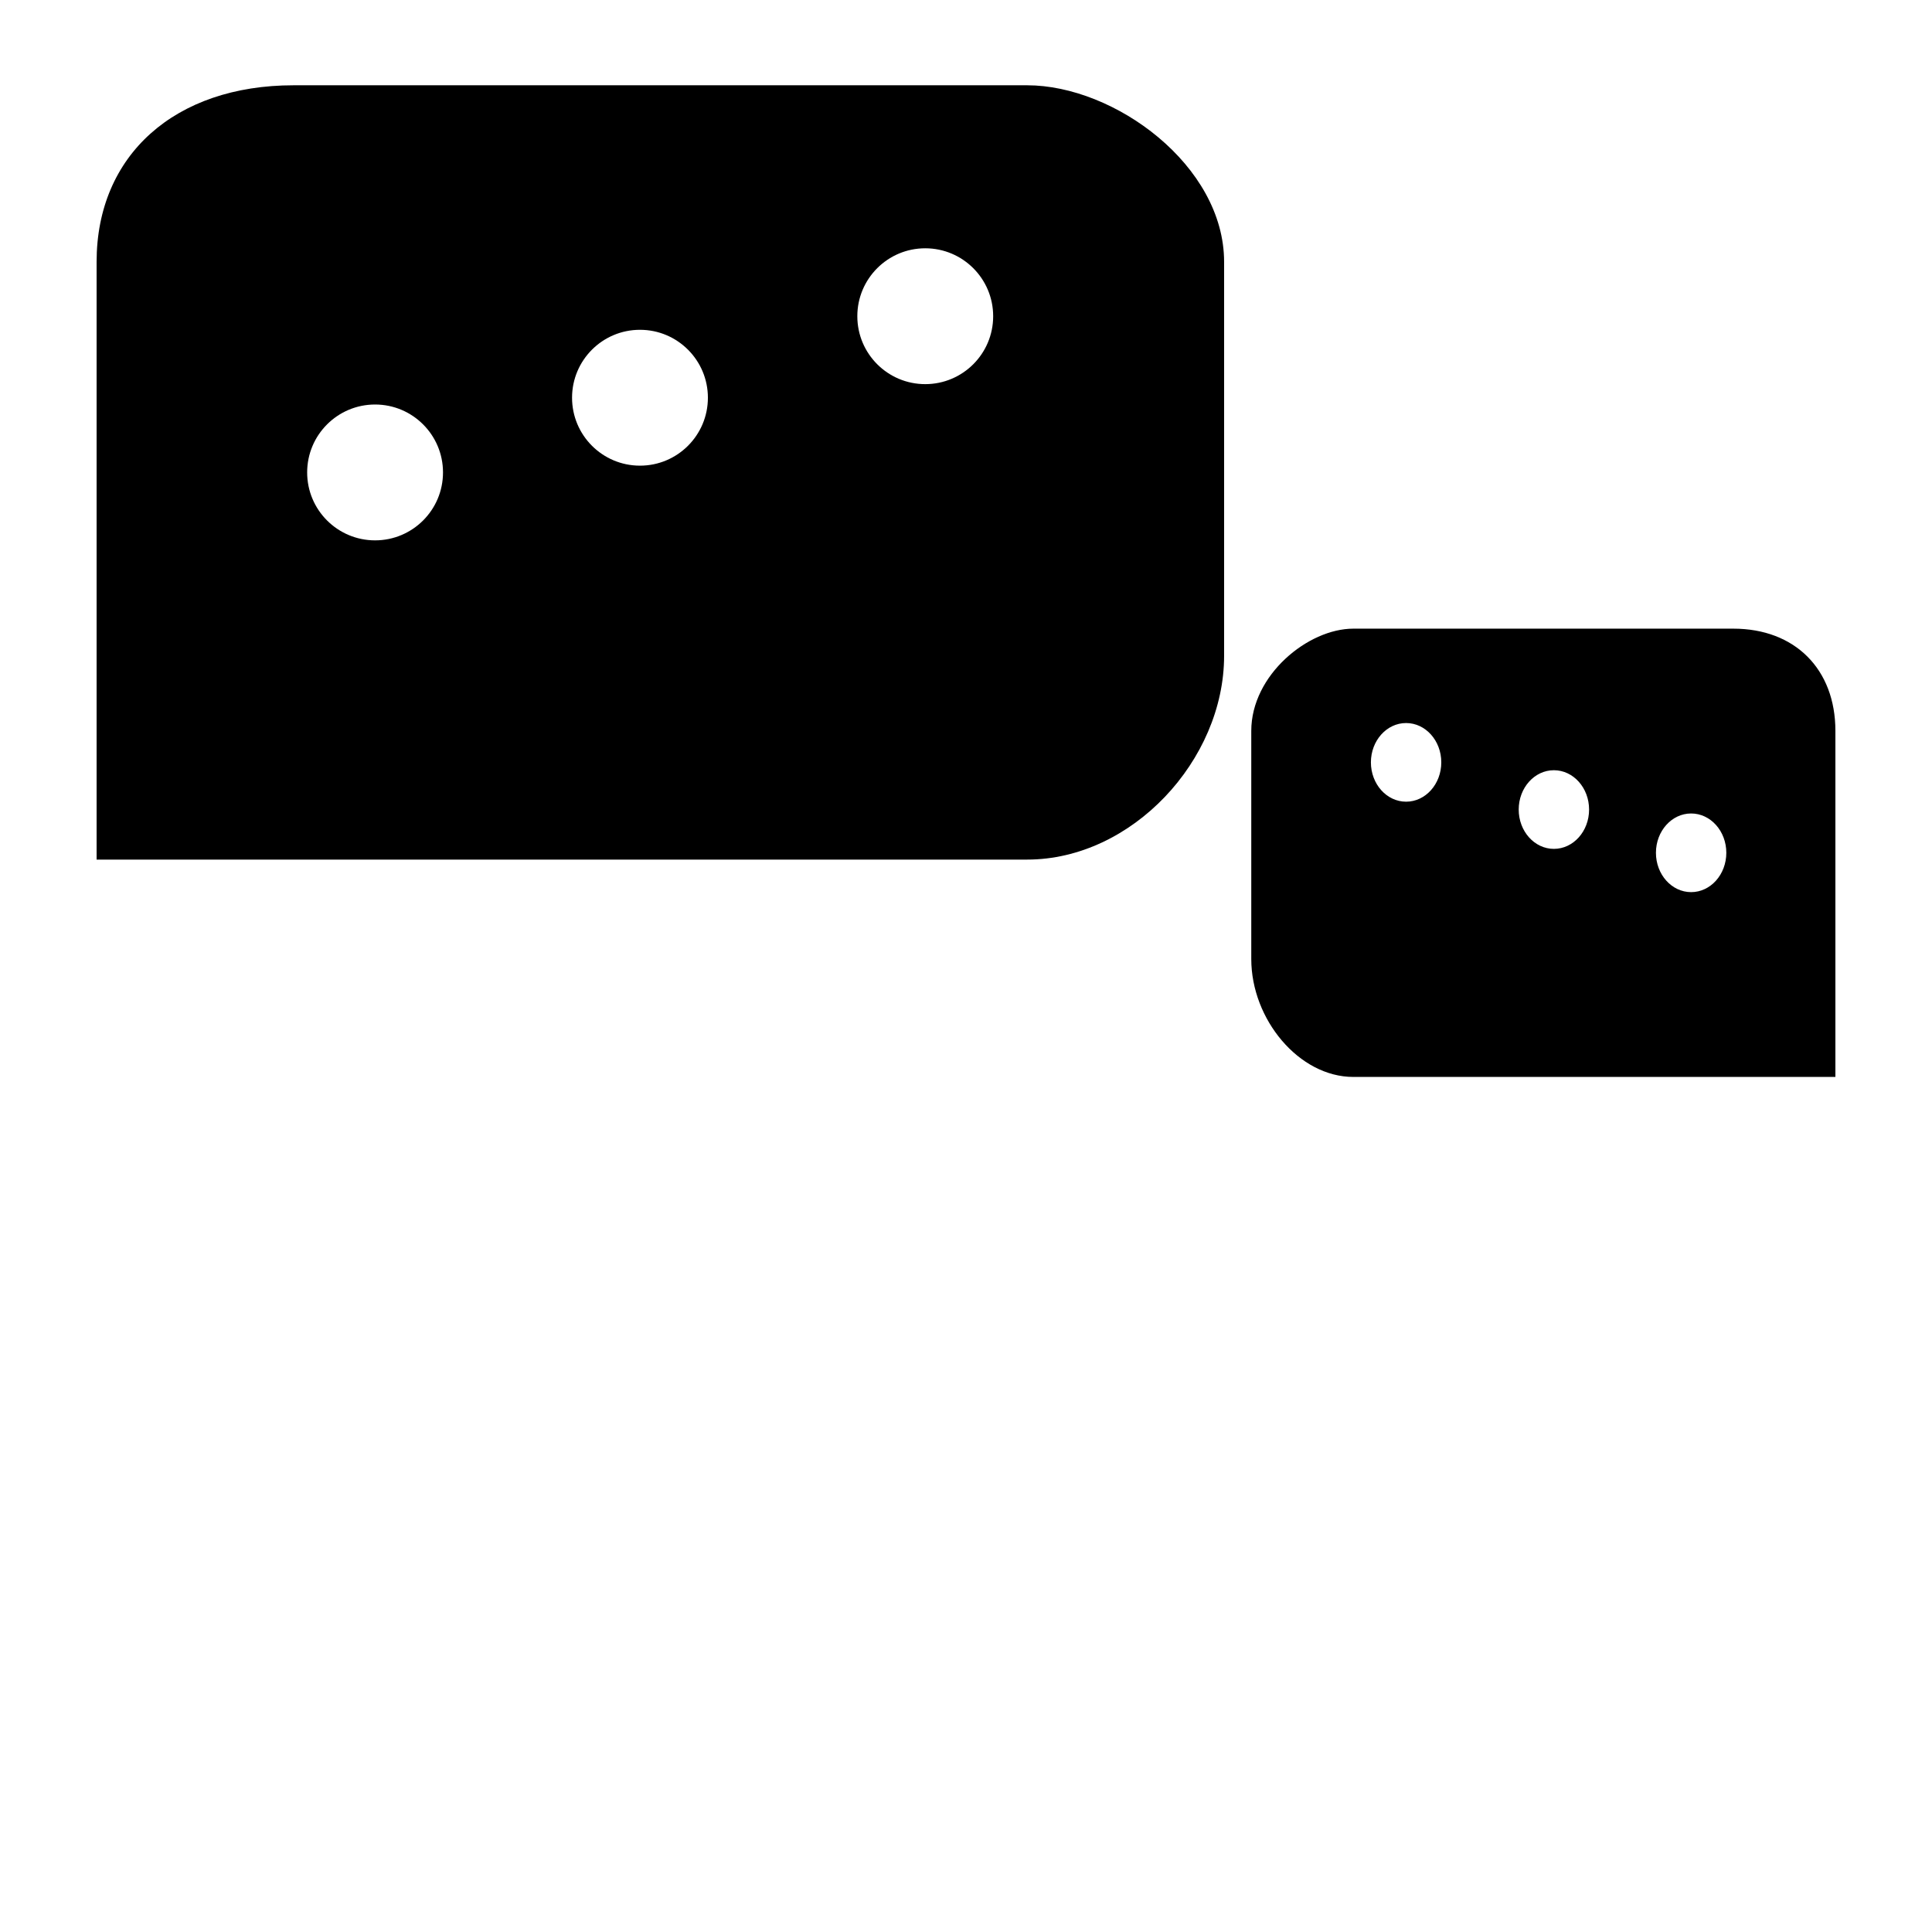 <svg width="128" height="128" viewBox="0 0 128 128" fill="none" xmlns="http://www.w3.org/2000/svg">
<g id="chat-2">
<rect width="128" height="128" fill="white"/>
<path id="chat-bouble" fill-rule="evenodd" clip-rule="evenodd" d="M6.4 56.95L6.4 17.35C6.4 10.281 11.582 5.651 19.45 5.65L45.892 5.65L68.05 5.65C73.843 5.65 81.1 10.957 81.1 17.35L81.1 43.45C81.1 50.368 74.989 56.95 68.05 56.95H6.4ZM24.85 26.8C22.365 26.8 20.35 28.815 20.35 31.3C20.35 33.786 22.365 35.8 24.85 35.8C27.335 35.8 29.35 33.786 29.35 31.3C29.35 28.815 27.335 26.8 24.85 26.8ZM37.9 26.35C37.9 23.865 39.915 21.85 42.4 21.85C44.885 21.85 46.9 23.865 46.9 26.35C46.9 28.836 44.885 30.851 42.4 30.851C39.915 30.851 37.9 28.836 37.9 26.35ZM61.3 16.45C58.815 16.45 56.8 18.465 56.8 20.95C56.8 23.436 58.815 25.45 61.3 25.45C63.785 25.45 65.8 23.436 65.8 20.95C65.8 18.465 63.785 16.45 61.3 16.45Z" fill="black"/>
<path id="chat-bouble_2" fill-rule="evenodd" clip-rule="evenodd" d="M121.6 71.35L121.6 48.424C121.6 44.331 118.916 41.651 114.839 41.65L101.14 41.65L89.661 41.65C86.66 41.65 82.9 44.723 82.9 48.424L82.9 63.535C82.9 67.54 86.066 71.35 89.661 71.35H121.6ZM112.042 53.895C113.329 53.895 114.373 55.062 114.373 56.5C114.373 57.939 113.329 59.106 112.042 59.106C110.754 59.106 109.71 57.939 109.71 56.5C109.71 55.062 110.754 53.895 112.042 53.895ZM105.281 53.635C105.281 52.196 104.237 51.029 102.949 51.029C101.662 51.029 100.618 52.196 100.618 53.635C100.618 55.074 101.662 56.24 102.949 56.24C104.237 56.24 105.281 55.074 105.281 53.635ZM93.158 47.903C94.445 47.903 95.489 49.069 95.489 50.508C95.489 51.947 94.445 53.114 93.158 53.114C91.87 53.114 90.826 51.947 90.826 50.508C90.826 49.069 91.87 47.903 93.158 47.903Z" fill="black"/>
</g>
</svg>
